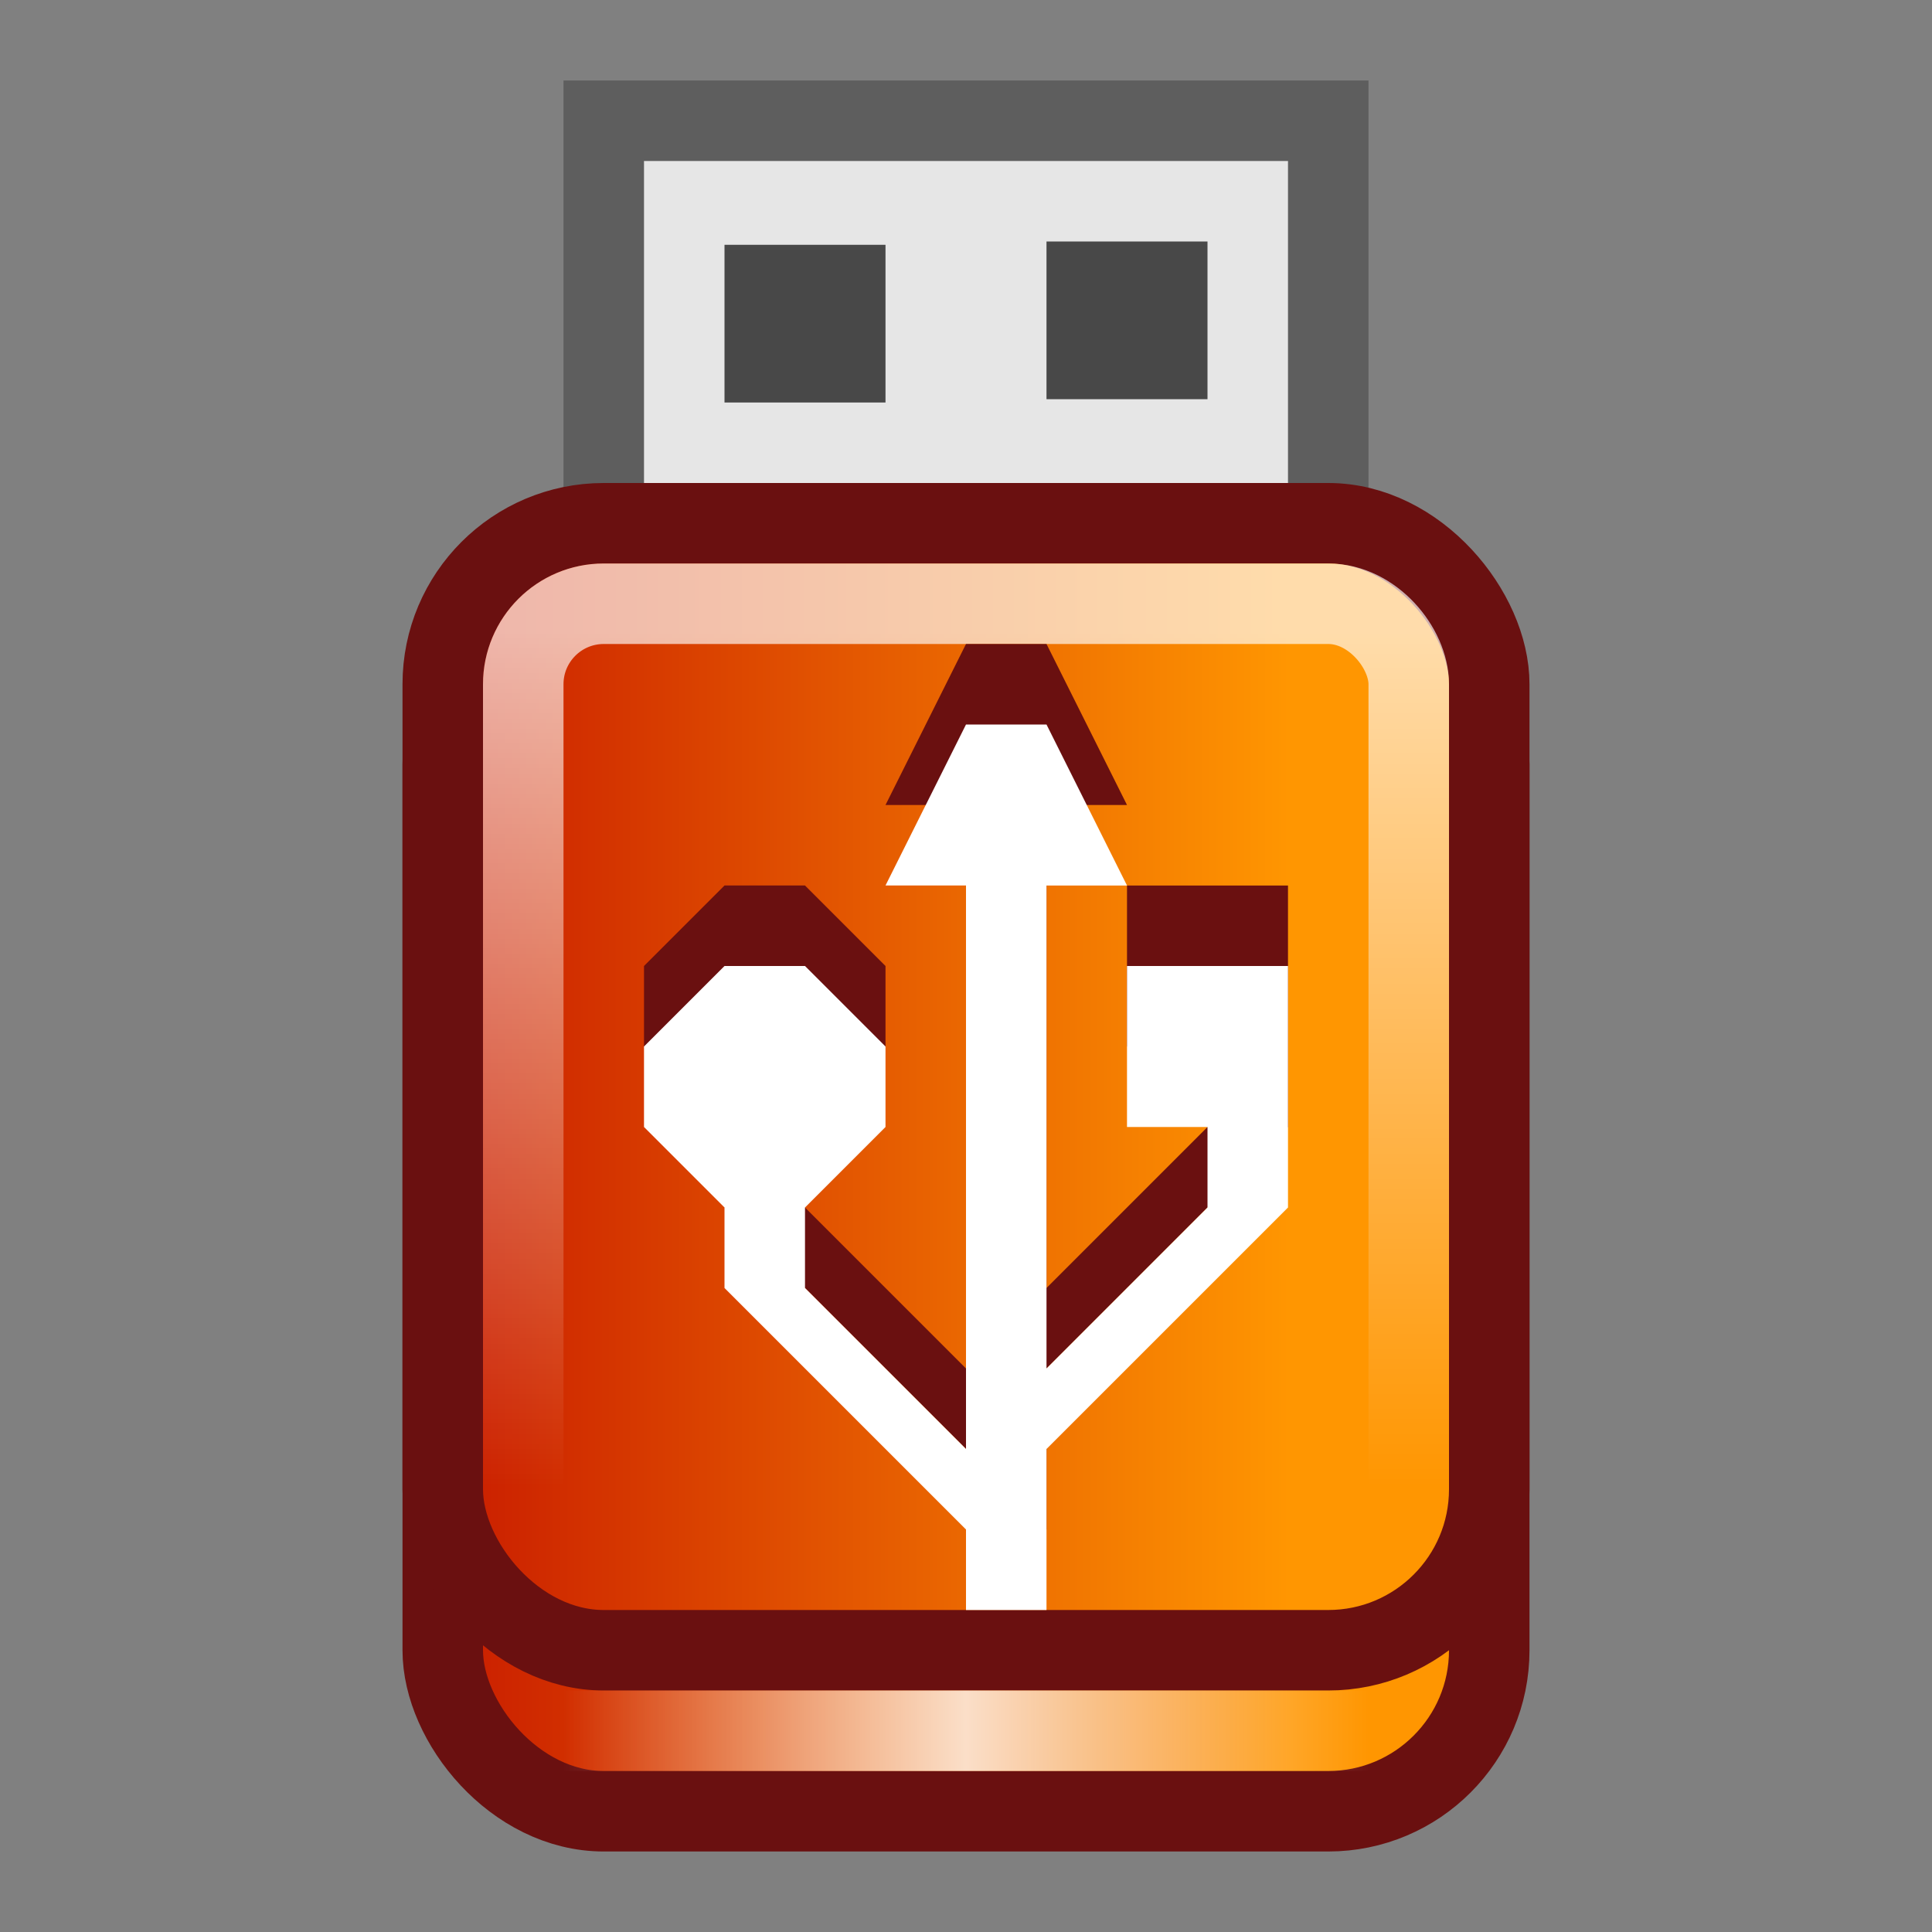 <?xml version="1.0" encoding="UTF-8" standalone="no"?>
<!-- Created with Inkscape (http://www.inkscape.org/) -->

<svg
   xmlns:dc="http://purl.org/dc/elements/1.1/"
   xmlns:cc="http://creativecommons.org/ns#"
   xmlns:rdf="http://www.w3.org/1999/02/22-rdf-syntax-ns#"
   xmlns:svg="http://www.w3.org/2000/svg"
   xmlns="http://www.w3.org/2000/svg"
   xmlns:xlink="http://www.w3.org/1999/xlink"
   xmlns:sodipodi="http://sodipodi.sourceforge.net/DTD/sodipodi-0.dtd"
   xmlns:inkscape="http://www.inkscape.org/namespaces/inkscape"
   width="24"
   height="24"
   id="svg3098"
   version="1.1"
   inkscape:version="0.91 r13725"
   sodipodi:docname="media-removable.svg">
  <rect width="100%" height="100%" fill="#808080" stroke="none"/>
  <defs
     id="defs3100">
    <linearGradient
       id="linearGradient3856">
      <stop
         style="stop-color:white;stop-opacity:0;"
         offset="0"
         id="stop3858" />
      <stop
         id="stop3864"
         offset="0.5"
         style="stop-color:white;stop-opacity:0.784;" />
      <stop
         style="stop-color:white;stop-opacity:0;"
         offset="1"
         id="stop3860" />
    </linearGradient>
    <linearGradient
       id="linearGradient3806">
      <stop
         style="stop-color:#bd0000;stop-opacity:1;"
         offset="0"
         id="stop3808" />
      <stop
         style="stop-color:#ff9601;stop-opacity:1;"
         offset="1"
         id="stop3810" />
    </linearGradient>
    <linearGradient
       gradientUnits="userSpaceOnUse"
       id="linearGradient6103"
       x1="20.8"
       x2="31.227"
       y1="22.346"
       y2="36.144"
       gradientTransform="matrix(1.167,0,0,1.474,-11.232,976.939)">
      <stop
         offset="0"
         stop-color="#fff"
         id="stop3555" />
      <stop
         offset="1"
         stop-color="#fff"
         stop-opacity="0"
         id="stop3557" />
    </linearGradient>
    <linearGradient
       id="linearGradient4050-3">
      <stop
         offset="0"
         stop-color="#fff"
         stop-opacity=".669"
         id="stop3495-5" />
      <stop
         offset="1"
         stop-color="#fff"
         stop-opacity="0"
         id="stop3497-9" />
    </linearGradient>
    <linearGradient
       inkscape:collect="always"
       xlink:href="#linearGradient4050-3"
       id="linearGradient3072"
       gradientUnits="userSpaceOnUse"
       gradientTransform="matrix(0.379,0,0,0.48,-12.869,1030.822)"
       y1="11.253"
       x2="0"
       y2="33.344" />
    <linearGradient
       inkscape:collect="always"
       xlink:href="#linearGradient3806"
       id="linearGradient3866"
       gradientUnits="userSpaceOnUse"
       gradientTransform="matrix(0.867,0,0,0.504,-28.95,524.359)"
       x1="36.865"
       y1="1030.622"
       x2="51.865"
       y2="1030.622" />
    <linearGradient
       inkscape:collect="always"
       xlink:href="#linearGradient3856"
       id="linearGradient3868"
       gradientUnits="userSpaceOnUse"
       gradientTransform="translate(1.2445679e-7,1028.362)"
       x1="7"
       y1="21.5"
       x2="17"
       y2="21.5" />
    <linearGradient
       inkscape:collect="always"
       xlink:href="#linearGradient3806-2"
       id="linearGradient3866-5"
       gradientUnits="userSpaceOnUse"
       gradientTransform="matrix(0.867,0,0,0.504,-28.95,524.359)"
       x1="36.865"
       y1="1030.622"
       x2="51.865"
       y2="1030.622" />
    <linearGradient
       id="linearGradient3806-2">
      <stop
         style="stop-color:#bd0000;stop-opacity:1;"
         offset="0"
         id="stop3808-8" />
      <stop
         style="stop-color:#ff9601;stop-opacity:1;"
         offset="1"
         id="stop3810-1" />
    </linearGradient>
  </defs>
  <sodipodi:namedview
     id="base"
     pagecolor="#ffffff"
     bordercolor="#666666"
     borderopacity="1.0"
     inkscape:pageopacity="0.0"
     inkscape:pageshadow="2"
     inkscape:zoom="22.4"
     inkscape:cx="24.295387"
     inkscape:cy="9.5208133"
     inkscape:document-units="px"
     inkscape:current-layer="capa1"
     showgrid="true"
     inkscape:window-width="1366"
     inkscape:window-height="704"
     inkscape:window-x="0"
     inkscape:window-y="27"
     inkscape:window-maximized="1"
     showguides="true"
     inkscape:guide-bbox="true"
     inkscape:snap-bbox="true">
    <inkscape:grid
       type="xygrid"
       id="grid3106"
       empspacing="5"
       visible="true"
       enabled="true"
       snapvisiblegridlinesonly="true" />
  </sodipodi:namedview>
  <g
     inkscape:label="Capa 1"
     inkscape:groupmode="layer"
     id="capa1"
     transform="translate(0,-1028.362)">
    <rect
       ry="2"
       y="1035.862"
       x="5.5"
       height="15"
       width="13"
       id="rect3822"
       style="color:black;fill:url(#linearGradient3866-5);fill-opacity:1;fill-rule:nonzero;stroke:#6a1010;stroke-width:1;stroke-linecap:butt;stroke-linejoin:miter;stroke-miterlimit:4;stroke-opacity:1;stroke-dasharray:none;stroke-dashoffset:0;marker:none;visibility:visible;display:inline;overflow:visible;enable-background:accumulate"
       rx="2" />
    <rect
       y="1029.862"
       x="7.5"
       height="6"
       width="9"
       id="rect4237"
       style="color:black;fill:#e6e6e6;fill-opacity:1;fill-rule:nonzero;stroke:#5e5e5e;stroke-width:1;stroke-linecap:butt;stroke-linejoin:miter;stroke-miterlimit:4;stroke-opacity:1;stroke-dasharray:none;stroke-dashoffset:0;marker:none;visibility:visible;display:inline;overflow:visible;enable-background:accumulate" />
    <rect
       style="color:black;fill:url(#linearGradient3866);fill-opacity:1;fill-rule:nonzero;stroke:#6a1010;stroke-width:1;stroke-linecap:butt;stroke-linejoin:miter;stroke-miterlimit:4;stroke-opacity:1;stroke-dasharray:none;stroke-dashoffset:0;marker:none;visibility:visible;display:inline;overflow:visible;enable-background:accumulate"
       id="rect3036"
       width="13"
       height="14"
       x="5.5"
       y="1034.862"
       ry="2"
       rx="2" />
    <rect
       ry="1"
       y="1035.862"
       x="6.5"
       height="12"
       width="11"
       id="rect3986"
       style="color:black;fill:none;stroke:url(#linearGradient3072);stroke-width:1;stroke-linecap:butt;stroke-linejoin:miter;stroke-miterlimit:4;stroke-opacity:1;stroke-dasharray:none;stroke-dashoffset:0;marker:none;visibility:visible;display:inline;overflow:visible;enable-background:accumulate"
       rx="1" />
    <rect
       style="color:black;fill:#484848;fill-opacity:1;fill-rule:nonzero;stroke:none;stroke-width:1;marker:none;visibility:visible;display:inline;overflow:visible;enable-background:accumulate"
       id="rect4326"
       width="2"
       height="1.959"
       x="9"
       y="-1033.362"
       transform="scale(1,-1)" />
    <rect
       style="color:black;fill:url(#linearGradient3868);fill-opacity:1;fill-rule:nonzero;stroke:none;stroke-width:1;marker:none;visibility:visible;display:inline;overflow:visible;enable-background:accumulate"
       id="rect3086"
       width="10"
       height="1"
       x="7"
       y="1049.362" />
    <rect
       transform="scale(1,-1)"
       y="-1033.321"
       x="13"
       height="1.959"
       width="2"
       id="rect3872"
       style="color:black;fill:#484848;fill-opacity:1;fill-rule:nonzero;stroke:none;stroke-width:1;marker:none;visibility:visible;display:inline;overflow:visible;enable-background:accumulate" />
    <path
       sodipodi:nodetypes="ccccccccccccccccccccccccccccccc"
       inkscape:connector-curvature="0"
       id="path3837"
       d="m 12,1036.362 -1,2 1,0 0,7 -2,-2 0,-1 1,-1 0,-1 -1,-1 -1,0 -1,1 0,1 1,1 0,1 3,3 0,1 1,0 0,-2 3,-3 0,-1 0,0 0,-2 -2,0 0,2 1,0 0,1 -2,2 0,-6 1,0 -1,-2 z"
       style="color:black;fill:#6a1010;fill-opacity:1;fill-rule:nonzero;stroke:none;stroke-width:1;marker:none;visibility:visible;display:inline;overflow:visible;enable-background:accumulate" />
    <path
       style="color:black;fill:white;fill-opacity:1;fill-rule:nonzero;stroke:none;stroke-width:1;marker:none;visibility:visible;display:inline;overflow:visible;enable-background:accumulate"
       d="m 12,1037.362 -1,2 1,0 0,7 -2,-2 0,-1 1,-1 0,-1 -1,-1 -1,0 -1,1 0,1 1,1 0,1 3,3 0,1 1,0 0,-2 3,-3 0,-1 0,0 0,-2 -2,0 0,2 1,0 0,1 -2,2 0,-6 1,0 -1,-2 z"
       id="rect3031"
       inkscape:connector-curvature="0"
       sodipodi:nodetypes="ccccccccccccccccccccccccccccccc" />
  </g>
</svg>
